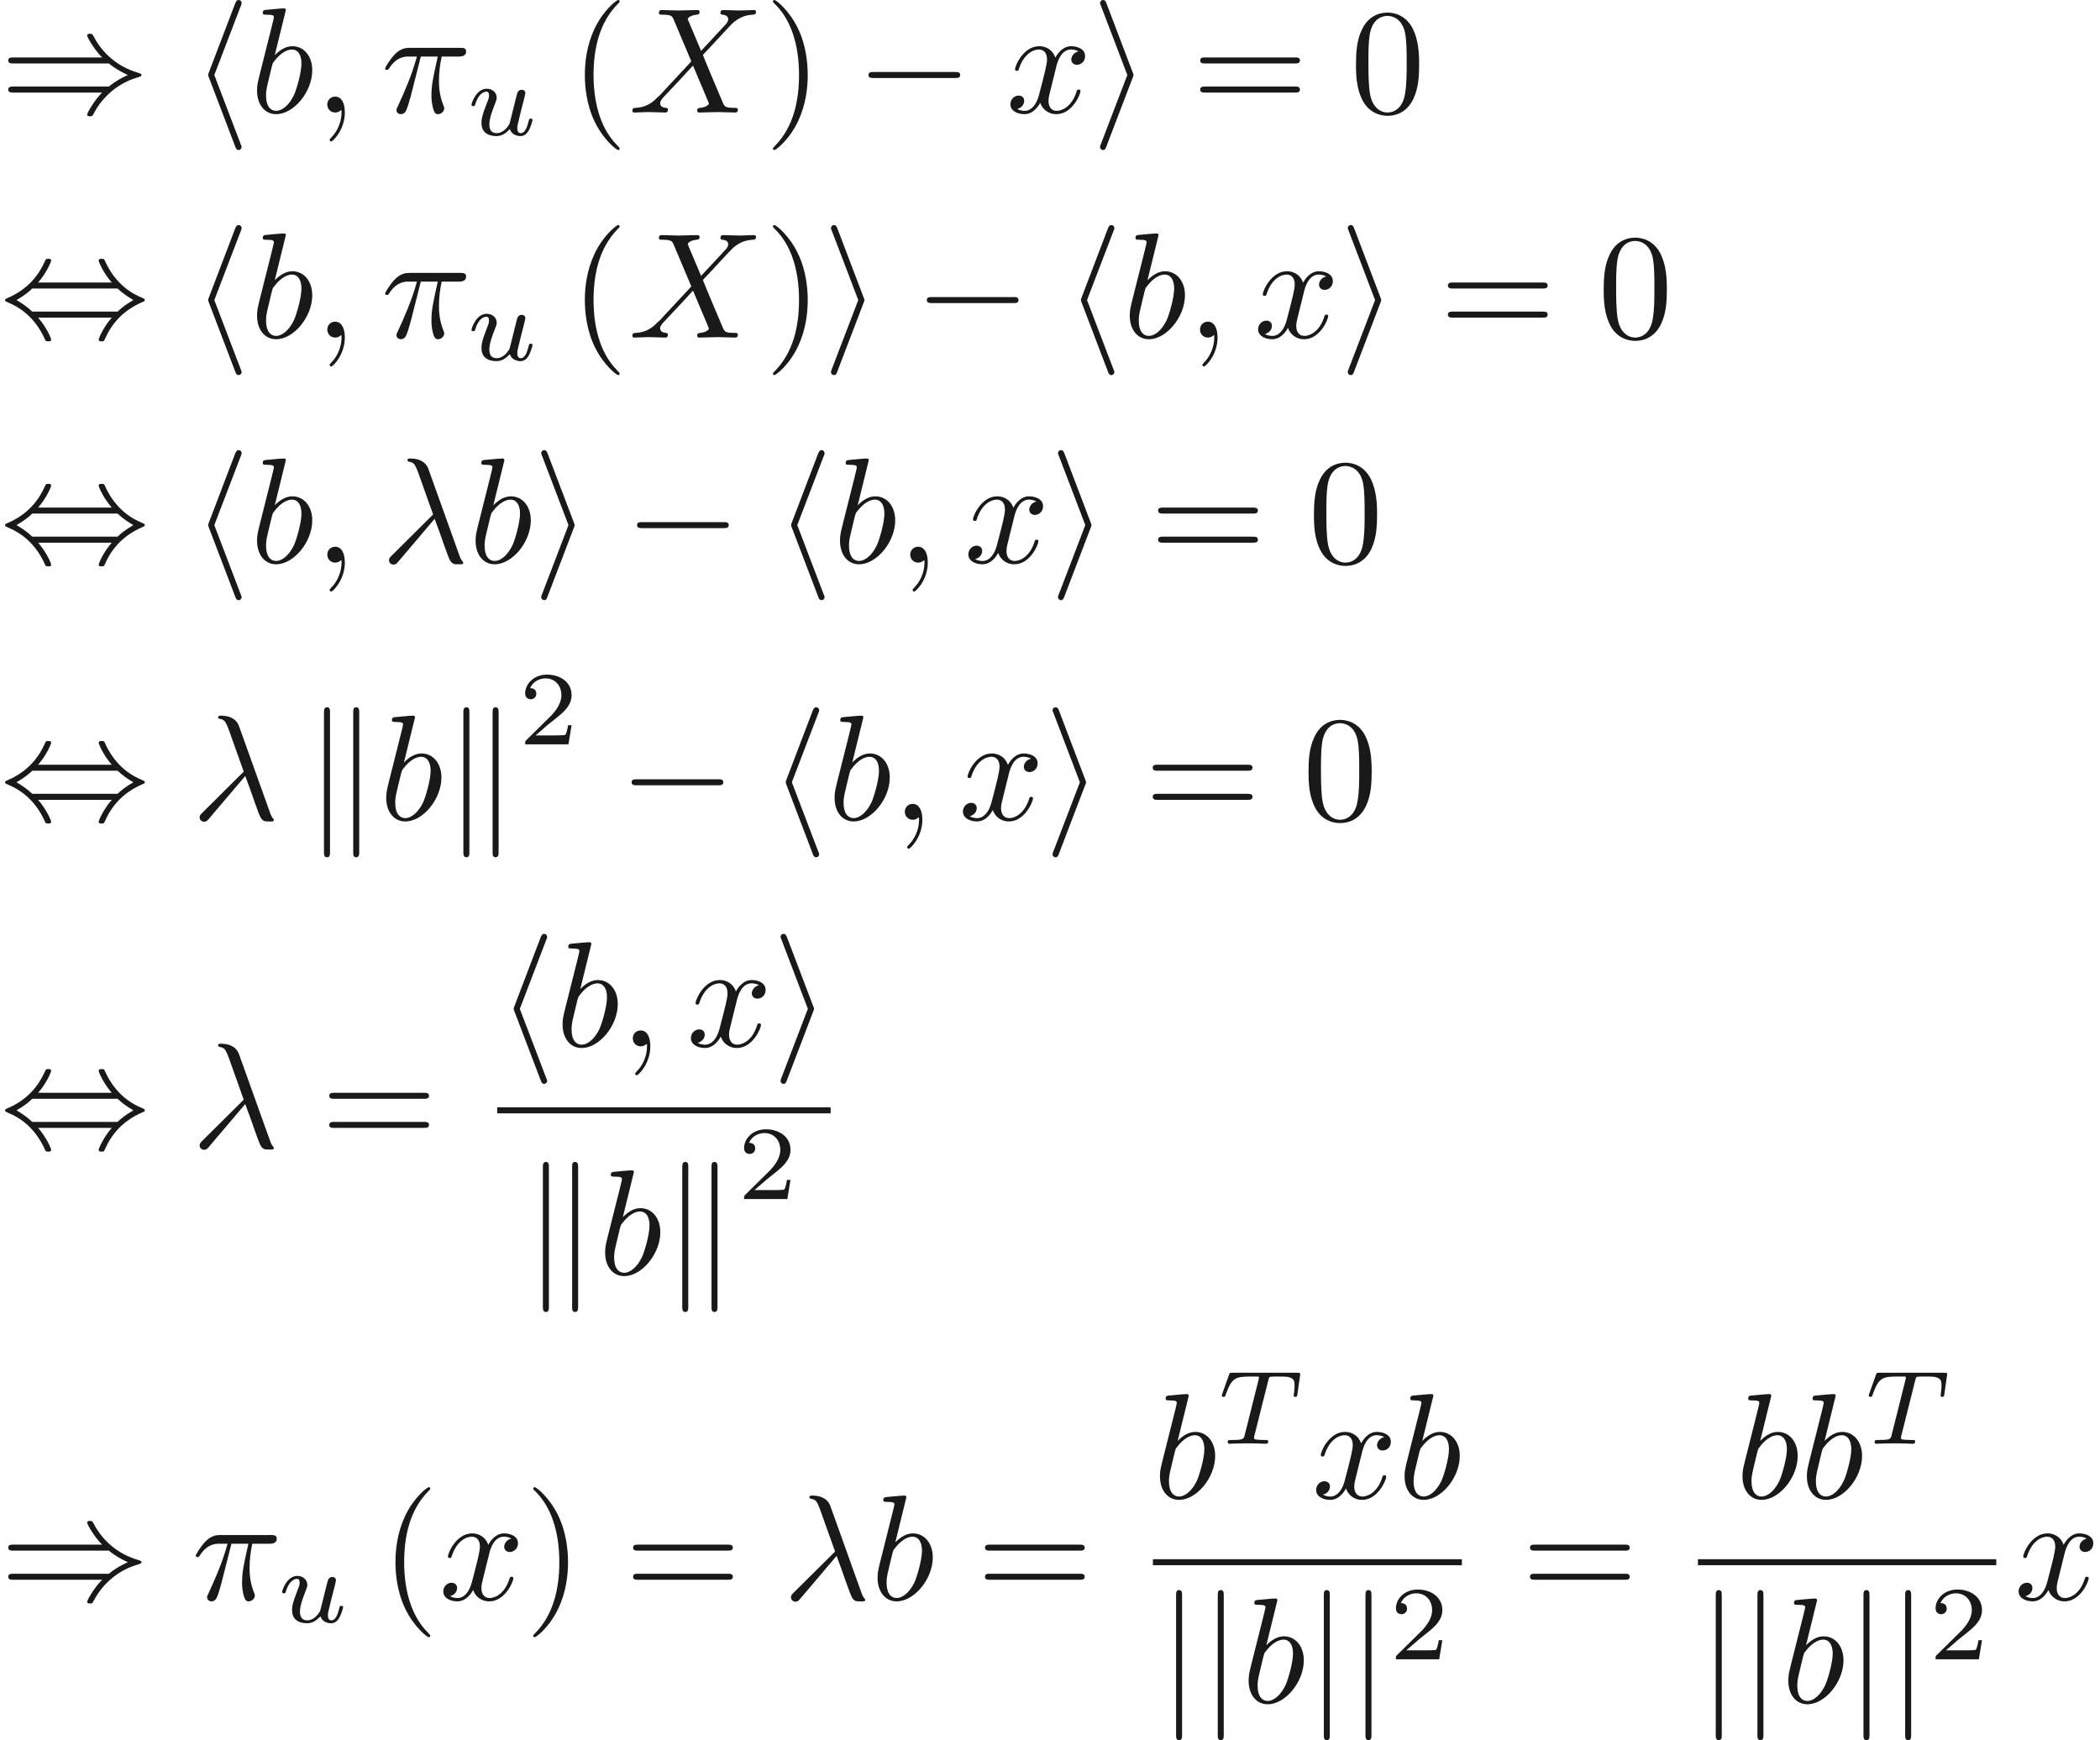 <ns0:svg xmlns:ns0="http://www.w3.org/2000/svg" xmlns:ns1="http://www.w3.org/1999/xlink" height="115.546pt" readme2tex:offset="0" version="1.1" viewBox="71.853 -60.144 139.47 115.546" width="139.47pt" xmlns:readme2tex="http://github.com/leegao/readme2tex/">
<ns0:defs>
<ns0:path d="M3.522 -1.269H3.285C3.264 -1.116 3.194 -0.704 3.103 -0.635C3.048 -0.593 2.511 -0.593 2.413 -0.593H1.13C1.862 -1.241 2.106 -1.437 2.525 -1.764C3.041 -2.176 3.522 -2.608 3.522 -3.271C3.522 -4.115 2.783 -4.631 1.89 -4.631C1.025 -4.631 0.439 -4.024 0.439 -3.382C0.439 -3.027 0.739 -2.992 0.809 -2.992C0.976 -2.992 1.179 -3.11 1.179 -3.361C1.179 -3.487 1.13 -3.731 0.767 -3.731C0.983 -4.226 1.458 -4.38 1.785 -4.38C2.483 -4.38 2.845 -3.836 2.845 -3.271C2.845 -2.664 2.413 -2.183 2.19 -1.932L0.509 -0.272C0.439 -0.209 0.439 -0.195 0.439 0H3.313L3.522 -1.269Z" id="g4-50" />
<ns0:path d="M3.298 2.391C3.298 2.361 3.298 2.341 3.128 2.172C1.883 0.917 1.564 -0.966 1.564 -2.491C1.564 -4.224 1.943 -5.958 3.168 -7.203C3.298 -7.323 3.298 -7.342 3.298 -7.372C3.298 -7.442 3.258 -7.472 3.198 -7.472C3.098 -7.472 2.202 -6.795 1.614 -5.529C1.106 -4.433 0.986 -3.328 0.986 -2.491C0.986 -1.714 1.096 -0.508 1.644 0.618C2.242 1.843 3.098 2.491 3.198 2.491C3.258 2.491 3.298 2.461 3.298 2.391Z" id="g3-40" />
<ns0:path d="M2.879 -2.491C2.879 -3.268 2.77 -4.473 2.222 -5.599C1.624 -6.824 0.767 -7.472 0.667 -7.472C0.608 -7.472 0.568 -7.432 0.568 -7.372C0.568 -7.342 0.568 -7.323 0.757 -7.143C1.733 -6.157 2.301 -4.573 2.301 -2.491C2.301 -0.787 1.933 0.966 0.697 2.222C0.568 2.341 0.568 2.361 0.568 2.391C0.568 2.451 0.608 2.491 0.667 2.491C0.767 2.491 1.664 1.813 2.252 0.548C2.76 -0.548 2.879 -1.654 2.879 -2.491Z" id="g3-41" />
<ns0:path d="M4.583 -3.188C4.583 -3.985 4.533 -4.782 4.184 -5.519C3.726 -6.476 2.909 -6.635 2.491 -6.635C1.893 -6.635 1.166 -6.376 0.757 -5.45C0.438 -4.762 0.389 -3.985 0.389 -3.188C0.389 -2.441 0.428 -1.544 0.837 -0.787C1.265 0.02 1.993 0.219 2.481 0.219C3.019 0.219 3.776 0.01 4.214 -0.936C4.533 -1.624 4.583 -2.401 4.583 -3.188ZM2.481 0C2.092 0 1.504 -0.249 1.325 -1.205C1.215 -1.803 1.215 -2.72 1.215 -3.308C1.215 -3.945 1.215 -4.603 1.295 -5.141C1.484 -6.326 2.232 -6.416 2.481 -6.416C2.809 -6.416 3.467 -6.237 3.656 -5.25C3.756 -4.692 3.756 -3.935 3.756 -3.308C3.756 -2.56 3.756 -1.883 3.646 -1.245C3.497 -0.299 2.929 0 2.481 0Z" id="g3-48" />
<ns0:path d="M6.844 -3.258C6.994 -3.258 7.183 -3.258 7.183 -3.457S6.994 -3.656 6.854 -3.656H0.887C0.747 -3.656 0.558 -3.656 0.558 -3.457S0.747 -3.258 0.897 -3.258H6.844ZM6.854 -1.325C6.994 -1.325 7.183 -1.325 7.183 -1.524S6.994 -1.724 6.844 -1.724H0.897C0.747 -1.724 0.558 -1.724 0.558 -1.524S0.747 -1.325 0.887 -1.325H6.854Z" id="g3-61" />
<ns0:path d="M3.389 -4.219C3.438 -4.421 3.452 -4.442 3.605 -4.456C3.64 -4.463 3.884 -4.463 4.024 -4.463C4.449 -4.463 4.631 -4.463 4.805 -4.407C5.119 -4.31 5.133 -4.108 5.133 -3.857C5.133 -3.745 5.133 -3.654 5.084 -3.292L5.07 -3.215C5.07 -3.145 5.119 -3.11 5.189 -3.11C5.293 -3.11 5.307 -3.173 5.321 -3.285L5.509 -4.617C5.509 -4.714 5.426 -4.714 5.3 -4.714H1.011C0.837 -4.714 0.823 -4.714 0.774 -4.568L0.335 -3.333C0.328 -3.306 0.3 -3.243 0.3 -3.208C0.3 -3.18 0.314 -3.11 0.418 -3.11C0.509 -3.11 0.523 -3.145 0.565 -3.278C0.969 -4.394 1.2 -4.463 2.26 -4.463H2.552C2.762 -4.463 2.769 -4.456 2.769 -4.394C2.769 -4.387 2.769 -4.352 2.741 -4.247L1.82 -0.579C1.757 -0.321 1.736 -0.251 1.004 -0.251C0.753 -0.251 0.69 -0.251 0.69 -0.098C0.69 -0.077 0.704 0 0.809 0C1.004 0 1.213 -0.021 1.409 -0.021S1.813 -0.028 2.008 -0.028S2.441 -0.028 2.636 -0.021C2.824 -0.014 3.034 0 3.222 0C3.278 0 3.382 0 3.382 -0.153C3.382 -0.251 3.313 -0.251 3.096 -0.251C2.964 -0.251 2.824 -0.258 2.692 -0.265C2.455 -0.286 2.441 -0.314 2.441 -0.398C2.441 -0.446 2.441 -0.46 2.469 -0.558L3.389 -4.219Z" id="g2-84" />
<ns0:path d="M2.95 -1.13C2.915 -0.99 2.852 -0.725 2.838 -0.718C2.706 -0.502 2.427 -0.126 1.995 -0.126C1.513 -0.126 1.513 -0.579 1.513 -0.704C1.513 -1.116 1.709 -1.611 1.904 -2.12C1.96 -2.26 2.001 -2.364 2.001 -2.476C2.001 -2.838 1.695 -3.075 1.339 -3.075C0.642 -3.075 0.328 -2.12 0.328 -2.008C0.328 -1.918 0.425 -1.918 0.446 -1.918C0.544 -1.918 0.551 -1.953 0.572 -2.029C0.739 -2.601 1.046 -2.88 1.318 -2.88C1.437 -2.88 1.492 -2.803 1.492 -2.636C1.492 -2.476 1.437 -2.329 1.367 -2.169C0.99 -1.206 0.99 -1.004 0.99 -0.816C0.99 -0.697 0.99 -0.377 1.248 -0.153C1.451 0.014 1.723 0.07 1.967 0.07C2.406 0.07 2.643 -0.167 2.873 -0.391C3.027 0.056 3.494 0.07 3.578 0.07C3.815 0.07 3.996 -0.07 4.129 -0.3C4.282 -0.572 4.38 -0.976 4.38 -0.997C4.38 -1.088 4.282 -1.088 4.261 -1.088C4.163 -1.088 4.156 -1.06 4.108 -0.872C4.024 -0.544 3.891 -0.126 3.599 -0.126C3.417 -0.126 3.368 -0.286 3.368 -0.467C3.368 -0.586 3.424 -0.837 3.473 -1.018C3.522 -1.206 3.592 -1.492 3.626 -1.646L3.787 -2.267C3.829 -2.441 3.905 -2.748 3.905 -2.783C3.905 -2.922 3.794 -3.006 3.675 -3.006C3.417 -3.006 3.368 -2.803 3.313 -2.58L2.95 -1.13Z" id="g2-117" />
<ns0:path d="M3.557 -2.909C3.965 -1.863 4.443 -0.339 4.603 -0.11C4.762 0.11 4.862 0.11 5.131 0.11H5.35C5.45 0.1 5.46 0.04 5.46 0.01S5.44 -0.04 5.41 -0.08C5.31 -0.189 5.25 -0.339 5.181 -0.538L3.148 -6.207C2.939 -6.785 2.401 -6.914 1.933 -6.914C1.883 -6.914 1.753 -6.914 1.753 -6.804C1.753 -6.725 1.833 -6.705 1.843 -6.705C2.172 -6.645 2.242 -6.585 2.491 -5.908L3.457 -3.198L0.707 -0.468C0.588 -0.349 0.528 -0.289 0.528 -0.159C0.528 0.01 0.667 0.13 0.827 0.13S1.076 0.02 1.156 -0.08L3.557 -2.909Z" id="g1-21" />
<ns0:path d="M2.64 -3.716H3.766C3.437 -2.242 3.347 -1.813 3.347 -1.146C3.347 -0.996 3.347 -0.727 3.427 -0.389C3.527 0.05 3.636 0.11 3.786 0.11C3.985 0.11 4.194 -0.07 4.194 -0.269C4.194 -0.329 4.194 -0.349 4.134 -0.488C3.846 -1.205 3.846 -1.853 3.846 -2.132C3.846 -2.66 3.915 -3.198 4.025 -3.716H5.161C5.29 -3.716 5.649 -3.716 5.649 -4.055C5.649 -4.294 5.44 -4.294 5.25 -4.294H1.913C1.694 -4.294 1.315 -4.294 0.877 -3.826C0.528 -3.437 0.269 -2.979 0.269 -2.929C0.269 -2.919 0.269 -2.829 0.389 -2.829C0.468 -2.829 0.488 -2.869 0.548 -2.949C1.036 -3.716 1.614 -3.716 1.813 -3.716H2.381C2.062 -2.511 1.524 -1.305 1.106 -0.399C1.026 -0.249 1.026 -0.229 1.026 -0.159C1.026 0.03 1.186 0.11 1.315 0.11C1.614 0.11 1.694 -0.169 1.813 -0.538C1.953 -0.996 1.953 -1.016 2.082 -1.514L2.64 -3.716Z" id="g1-25" />
<ns0:path d="M2.022 -0.01C2.022 -0.667 1.773 -1.056 1.385 -1.056C1.056 -1.056 0.857 -0.807 0.857 -0.528C0.857 -0.259 1.056 0 1.385 0C1.504 0 1.634 -0.04 1.733 -0.13C1.763 -0.149 1.773 -0.159 1.783 -0.159S1.803 -0.149 1.803 -0.01C1.803 0.727 1.455 1.325 1.126 1.654C1.016 1.763 1.016 1.783 1.016 1.813C1.016 1.883 1.066 1.923 1.116 1.923C1.225 1.923 2.022 1.156 2.022 -0.01Z" id="g1-59" />
<ns0:path d="M4.832 -4.095L3.995 -6.077C3.965 -6.157 3.945 -6.197 3.945 -6.207C3.945 -6.267 4.115 -6.456 4.533 -6.496C4.633 -6.506 4.732 -6.516 4.732 -6.685C4.732 -6.804 4.613 -6.804 4.583 -6.804C4.174 -6.804 3.746 -6.775 3.328 -6.775C3.078 -6.775 2.461 -6.804 2.212 -6.804C2.152 -6.804 2.032 -6.804 2.032 -6.605C2.032 -6.496 2.132 -6.496 2.262 -6.496C2.859 -6.496 2.919 -6.396 3.009 -6.177L4.184 -3.397L2.082 -1.136L1.953 -1.026C1.465 -0.498 0.996 -0.339 0.488 -0.309C0.359 -0.299 0.269 -0.299 0.269 -0.11C0.269 -0.1 0.269 0 0.399 0C0.697 0 1.026 -0.03 1.335 -0.03C1.704 -0.03 2.092 0 2.451 0C2.511 0 2.63 0 2.63 -0.199C2.63 -0.299 2.531 -0.309 2.511 -0.309C2.421 -0.319 2.112 -0.339 2.112 -0.618C2.112 -0.777 2.262 -0.936 2.381 -1.066L3.397 -2.142L4.294 -3.118L5.3 -0.737C5.34 -0.628 5.35 -0.618 5.35 -0.598C5.35 -0.518 5.161 -0.349 4.772 -0.309C4.663 -0.299 4.573 -0.289 4.573 -0.12C4.573 0 4.682 0 4.722 0C5.001 0 5.699 -0.03 5.978 -0.03C6.227 -0.03 6.834 0 7.083 0C7.153 0 7.273 0 7.273 -0.189C7.273 -0.309 7.173 -0.309 7.093 -0.309C6.426 -0.319 6.406 -0.349 6.237 -0.747C5.848 -1.674 5.181 -3.228 4.951 -3.826C5.629 -4.523 6.675 -5.709 6.994 -5.988C7.283 -6.227 7.661 -6.466 8.259 -6.496C8.389 -6.506 8.478 -6.506 8.478 -6.695C8.478 -6.705 8.478 -6.804 8.349 -6.804C8.05 -6.804 7.721 -6.775 7.412 -6.775C7.044 -6.775 6.665 -6.804 6.306 -6.804C6.247 -6.804 6.117 -6.804 6.117 -6.605C6.117 -6.535 6.167 -6.506 6.237 -6.496C6.326 -6.486 6.635 -6.466 6.635 -6.187C6.635 -6.047 6.526 -5.918 6.446 -5.828L4.832 -4.095Z" id="g1-88" />
<ns0:path d="M2.381 -6.804C2.381 -6.814 2.381 -6.914 2.252 -6.914C2.022 -6.914 1.295 -6.834 1.036 -6.814C0.956 -6.804 0.847 -6.795 0.847 -6.615C0.847 -6.496 0.936 -6.496 1.086 -6.496C1.564 -6.496 1.584 -6.426 1.584 -6.326C1.584 -6.257 1.494 -5.918 1.445 -5.709L0.628 -2.461C0.508 -1.963 0.468 -1.803 0.468 -1.455C0.468 -0.508 0.996 0.11 1.733 0.11C2.909 0.11 4.134 -1.375 4.134 -2.809C4.134 -3.716 3.606 -4.403 2.809 -4.403C2.351 -4.403 1.943 -4.115 1.644 -3.806L2.381 -6.804ZM1.445 -3.039C1.504 -3.258 1.504 -3.278 1.594 -3.387C2.082 -4.035 2.531 -4.184 2.79 -4.184C3.148 -4.184 3.417 -3.885 3.417 -3.248C3.417 -2.66 3.088 -1.514 2.909 -1.136C2.58 -0.468 2.122 -0.11 1.733 -0.11C1.395 -0.11 1.066 -0.379 1.066 -1.116C1.066 -1.305 1.066 -1.494 1.225 -2.122L1.445 -3.039Z" id="g1-98" />
<ns0:path d="M3.328 -3.009C3.387 -3.268 3.616 -4.184 4.314 -4.184C4.364 -4.184 4.603 -4.184 4.812 -4.055C4.533 -4.005 4.334 -3.756 4.334 -3.517C4.334 -3.357 4.443 -3.168 4.712 -3.168C4.932 -3.168 5.25 -3.347 5.25 -3.746C5.25 -4.264 4.663 -4.403 4.324 -4.403C3.746 -4.403 3.397 -3.875 3.278 -3.646C3.029 -4.304 2.491 -4.403 2.202 -4.403C1.166 -4.403 0.598 -3.118 0.598 -2.869C0.598 -2.77 0.697 -2.77 0.717 -2.77C0.797 -2.77 0.827 -2.79 0.847 -2.879C1.186 -3.935 1.843 -4.184 2.182 -4.184C2.371 -4.184 2.72 -4.095 2.72 -3.517C2.72 -3.208 2.55 -2.54 2.182 -1.146C2.022 -0.528 1.674 -0.11 1.235 -0.11C1.176 -0.11 0.946 -0.11 0.737 -0.239C0.986 -0.289 1.205 -0.498 1.205 -0.777C1.205 -1.046 0.986 -1.126 0.837 -1.126C0.538 -1.126 0.289 -0.867 0.289 -0.548C0.289 -0.09 0.787 0.11 1.225 0.11C1.883 0.11 2.242 -0.588 2.271 -0.648C2.391 -0.279 2.75 0.11 3.347 0.11C4.374 0.11 4.941 -1.176 4.941 -1.425C4.941 -1.524 4.852 -1.524 4.822 -1.524C4.732 -1.524 4.712 -1.484 4.692 -1.415C4.364 -0.349 3.686 -0.11 3.367 -0.11C2.979 -0.11 2.819 -0.428 2.819 -0.767C2.819 -0.986 2.879 -1.205 2.989 -1.644L3.328 -3.009Z" id="g1-120" />
<ns0:path d="M6.565 -2.291C6.735 -2.291 6.914 -2.291 6.914 -2.491S6.735 -2.69 6.565 -2.69H1.176C1.006 -2.69 0.827 -2.69 0.827 -2.491S1.006 -2.291 1.176 -2.291H6.565Z" id="g0-0" />
<ns0:path d="M7.233 -3.258C7.651 -2.899 8.159 -2.64 8.488 -2.491C8.13 -2.331 7.641 -2.072 7.233 -1.724H0.907C0.737 -1.724 0.548 -1.724 0.548 -1.524S0.727 -1.325 0.897 -1.325H6.785C6.306 -0.867 5.788 0.01 5.788 0.139C5.788 0.249 5.918 0.249 5.978 0.249C6.057 0.249 6.127 0.249 6.167 0.169C6.376 -0.209 6.655 -0.737 7.303 -1.315C7.99 -1.923 8.658 -2.192 9.176 -2.341C9.345 -2.401 9.355 -2.411 9.375 -2.431C9.395 -2.441 9.395 -2.471 9.395 -2.491S9.395 -2.531 9.385 -2.55L9.355 -2.57C9.335 -2.58 9.325 -2.59 9.136 -2.65C7.791 -3.049 6.795 -3.955 6.237 -5.021C6.127 -5.22 6.117 -5.23 5.978 -5.23C5.918 -5.23 5.788 -5.23 5.788 -5.121C5.788 -4.991 6.296 -4.125 6.785 -3.656H0.897C0.727 -3.656 0.548 -3.656 0.548 -3.457S0.737 -3.258 0.907 -3.258H7.233Z" id="g0-41" />
<ns0:path d="M2.531 -3.656C3.098 -4.304 3.397 -5.031 3.397 -5.111C3.397 -5.23 3.288 -5.23 3.198 -5.23C3.049 -5.23 3.049 -5.22 2.959 -5.021C2.55 -4.105 1.813 -3.188 0.508 -2.63C0.369 -2.57 0.339 -2.56 0.339 -2.491C0.339 -2.471 0.339 -2.451 0.349 -2.431C0.369 -2.411 0.379 -2.401 0.578 -2.311C1.674 -1.853 2.491 -1.006 2.999 0.149C3.039 0.239 3.078 0.249 3.198 0.249C3.288 0.249 3.397 0.249 3.397 0.13C3.397 0.05 3.098 -0.677 2.531 -1.325H7.422C6.854 -0.677 6.555 0.05 6.555 0.13C6.555 0.249 6.665 0.249 6.755 0.249C6.904 0.249 6.904 0.239 6.994 0.04C7.402 -0.877 8.139 -1.793 9.445 -2.351C9.584 -2.411 9.614 -2.421 9.614 -2.491C9.614 -2.511 9.614 -2.531 9.604 -2.55C9.584 -2.57 9.574 -2.58 9.375 -2.67C8.279 -3.128 7.462 -3.975 6.954 -5.131C6.914 -5.22 6.874 -5.23 6.755 -5.23C6.665 -5.23 6.555 -5.23 6.555 -5.111C6.555 -5.031 6.854 -4.304 7.422 -3.656H2.531ZM2.142 -1.724C1.843 -2.012 1.504 -2.252 1.096 -2.491C1.644 -2.809 1.943 -3.059 2.142 -3.258H7.811C8.11 -2.969 8.448 -2.73 8.857 -2.491C8.309 -2.172 8.01 -1.923 7.811 -1.724H2.142Z" id="g0-44" />
<ns0:path d="M3.268 -7.093C3.318 -7.203 3.318 -7.223 3.318 -7.273C3.318 -7.382 3.228 -7.472 3.118 -7.472C3.029 -7.472 2.959 -7.422 2.889 -7.243L1.146 -2.67C1.126 -2.61 1.096 -2.55 1.096 -2.491C1.096 -2.461 1.096 -2.441 1.146 -2.321L2.889 2.252C2.929 2.361 2.979 2.491 3.118 2.491C3.228 2.491 3.318 2.401 3.318 2.291C3.318 2.262 3.318 2.242 3.268 2.132L1.504 -2.491L3.268 -7.093Z" id="g0-104" />
<ns0:path d="M2.72 -2.321C2.77 -2.441 2.77 -2.461 2.77 -2.491S2.77 -2.54 2.72 -2.66L0.976 -7.243C0.917 -7.412 0.857 -7.472 0.747 -7.472S0.548 -7.382 0.548 -7.273C0.548 -7.243 0.548 -7.223 0.598 -7.113L2.361 -2.491L0.598 2.112C0.548 2.222 0.548 2.242 0.548 2.291C0.548 2.401 0.638 2.491 0.747 2.491C0.877 2.491 0.917 2.391 0.956 2.291L2.72 -2.321Z" id="g0-105" />
<ns0:path d="M1.584 -7.113C1.584 -7.293 1.584 -7.472 1.385 -7.472S1.186 -7.293 1.186 -7.113V2.132C1.186 2.311 1.186 2.491 1.385 2.491S1.584 2.311 1.584 2.132V-7.113Z" id="g0-106" />
<ns0:path d="M1.714 -7.133C1.714 -7.293 1.714 -7.472 1.514 -7.472S1.315 -7.253 1.315 -7.103V2.122C1.315 2.281 1.315 2.491 1.514 2.491S1.714 2.311 1.714 2.152V-7.133ZM3.656 -7.103C3.656 -7.263 3.656 -7.472 3.457 -7.472S3.258 -7.293 3.258 -7.133V2.152C3.258 2.311 3.258 2.491 3.457 2.491S3.656 2.271 3.656 2.122V-7.103Z" id="g0-107" />
</ns0:defs>
<ns0:g fill-opacity="0.9" id="page1">
<ns0:use x="71.853" y="-52.673" ns1:href="#g0-41" />
<ns0:use x="84.583" y="-52.673" ns1:href="#g0-104" />
<ns0:use x="88.457" y="-52.673" ns1:href="#g1-98" />
<ns0:use x="92.733" y="-52.673" ns1:href="#g1-59" />
<ns0:use x="97.161" y="-52.673" ns1:href="#g1-25" />
<ns0:use x="102.84" y="-51.178" ns1:href="#g2-117" />
<ns0:use x="109.709" y="-52.673" ns1:href="#g3-40" />
<ns0:use x="113.583" y="-52.673" ns1:href="#g1-88" />
<ns0:use x="122.619" y="-52.673" ns1:href="#g3-41" />
<ns0:use x="128.707" y="-52.673" ns1:href="#g0-0" />
<ns0:use x="138.669" y="-52.673" ns1:href="#g1-120" />
<ns0:use x="144.363" y="-52.673" ns1:href="#g0-105" />
<ns0:use x="151.005" y="-52.673" ns1:href="#g3-61" />
<ns0:use x="161.521" y="-52.673" ns1:href="#g3-48" />
<ns0:use x="71.853" y="-37.729" ns1:href="#g0-44" />
<ns0:use x="84.583" y="-37.729" ns1:href="#g0-104" />
<ns0:use x="88.457" y="-37.729" ns1:href="#g1-98" />
<ns0:use x="92.733" y="-37.729" ns1:href="#g1-59" />
<ns0:use x="97.161" y="-37.729" ns1:href="#g1-25" />
<ns0:use x="102.84" y="-36.234" ns1:href="#g2-117" />
<ns0:use x="109.709" y="-37.729" ns1:href="#g3-40" />
<ns0:use x="113.583" y="-37.729" ns1:href="#g1-88" />
<ns0:use x="122.619" y="-37.729" ns1:href="#g3-41" />
<ns0:use x="126.493" y="-37.729" ns1:href="#g0-105" />
<ns0:use x="132.581" y="-37.729" ns1:href="#g0-0" />
<ns0:use x="142.544" y="-37.729" ns1:href="#g0-104" />
<ns0:use x="146.418" y="-37.729" ns1:href="#g1-98" />
<ns0:use x="150.694" y="-37.729" ns1:href="#g1-59" />
<ns0:use x="155.122" y="-37.729" ns1:href="#g1-120" />
<ns0:use x="160.816" y="-37.729" ns1:href="#g0-105" />
<ns0:use x="167.457" y="-37.729" ns1:href="#g3-61" />
<ns0:use x="177.973" y="-37.729" ns1:href="#g3-48" />
<ns0:use x="71.853" y="-22.785" ns1:href="#g0-44" />
<ns0:use x="84.583" y="-22.785" ns1:href="#g0-104" />
<ns0:use x="88.457" y="-22.785" ns1:href="#g1-98" />
<ns0:use x="92.733" y="-22.785" ns1:href="#g1-59" />
<ns0:use x="97.161" y="-22.785" ns1:href="#g1-21" />
<ns0:use x="102.972" y="-22.785" ns1:href="#g1-98" />
<ns0:use x="107.248" y="-22.785" ns1:href="#g0-105" />
<ns0:use x="113.336" y="-22.785" ns1:href="#g0-0" />
<ns0:use x="123.299" y="-22.785" ns1:href="#g0-104" />
<ns0:use x="127.173" y="-22.785" ns1:href="#g1-98" />
<ns0:use x="131.449" y="-22.785" ns1:href="#g1-59" />
<ns0:use x="135.877" y="-22.785" ns1:href="#g1-120" />
<ns0:use x="141.571" y="-22.785" ns1:href="#g0-105" />
<ns0:use x="148.212" y="-22.785" ns1:href="#g3-61" />
<ns0:use x="158.728" y="-22.785" ns1:href="#g3-48" />
<ns0:use x="71.853" y="-5.71" ns1:href="#g0-44" />
<ns0:use x="84.583" y="-5.71" ns1:href="#g1-21" />
<ns0:use x="92.055" y="-5.71" ns1:href="#g0-107" />
<ns0:use x="97.036" y="-5.71" ns1:href="#g1-98" />
<ns0:use x="101.312" y="-5.71" ns1:href="#g0-107" />
<ns0:use x="106.293" y="-10.719" ns1:href="#g4-50" />
<ns0:use x="112.976" y="-5.71" ns1:href="#g0-0" />
<ns0:use x="122.939" y="-5.71" ns1:href="#g0-104" />
<ns0:use x="126.813" y="-5.71" ns1:href="#g1-98" />
<ns0:use x="131.089" y="-5.71" ns1:href="#g1-59" />
<ns0:use x="135.517" y="-5.71" ns1:href="#g1-120" />
<ns0:use x="141.211" y="-5.71" ns1:href="#g0-105" />
<ns0:use x="147.853" y="-5.71" ns1:href="#g3-61" />
<ns0:use x="158.369" y="-5.71" ns1:href="#g3-48" />
<ns0:use x="71.853" y="16.074" ns1:href="#g0-44" />
<ns0:use x="84.583" y="16.074" ns1:href="#g1-21" />
<ns0:use x="93.162" y="16.074" ns1:href="#g3-61" />
<ns0:use x="104.873" y="9.334" ns1:href="#g0-104" />
<ns0:use x="108.748" y="9.334" ns1:href="#g1-98" />
<ns0:use x="113.023" y="9.334" ns1:href="#g1-59" />
<ns0:use x="117.451" y="9.334" ns1:href="#g1-120" />
<ns0:use x="123.145" y="9.334" ns1:href="#g0-105" />
<ns0:rect height="0.398" width="22.146" x="104.873" y="13.384" />
<ns0:use x="106.593" y="24.481" ns1:href="#g0-107" />
<ns0:use x="111.574" y="24.481" ns1:href="#g1-98" />
<ns0:use x="115.85" y="24.481" ns1:href="#g0-107" />
<ns0:use x="120.831" y="19.472" ns1:href="#g4-50" />
<ns0:use x="71.853" y="46.077" ns1:href="#g0-41" />
<ns0:use x="84.583" y="46.077" ns1:href="#g1-25" />
<ns0:use x="90.262" y="47.572" ns1:href="#g2-117" />
<ns0:use x="97.131" y="46.077" ns1:href="#g3-40" />
<ns0:use x="101.005" y="46.077" ns1:href="#g1-120" />
<ns0:use x="106.699" y="46.077" ns1:href="#g3-41" />
<ns0:use x="113.341" y="46.077" ns1:href="#g3-61" />
<ns0:use x="123.857" y="46.077" ns1:href="#g1-21" />
<ns0:use x="129.669" y="46.077" ns1:href="#g1-98" />
<ns0:use x="136.711" y="46.077" ns1:href="#g3-61" />
<ns0:use x="148.423" y="39.338" ns1:href="#g1-98" />
<ns0:use x="152.699" y="35.722" ns1:href="#g2-84" />
<ns0:use x="158.975" y="39.338" ns1:href="#g1-120" />
<ns0:use x="164.669" y="39.338" ns1:href="#g1-98" />
<ns0:rect height="0.398" width="20.521" x="148.423" y="43.388" />
<ns0:use x="148.776" y="52.911" ns1:href="#g0-106" />
<ns0:use x="151.544" y="52.911" ns1:href="#g0-106" />
<ns0:use x="154.311" y="52.911" ns1:href="#g1-98" />
<ns0:use x="158.587" y="52.911" ns1:href="#g0-106" />
<ns0:use x="161.354" y="52.911" ns1:href="#g0-106" />
<ns0:use x="164.122" y="50.033" ns1:href="#g4-50" />
<ns0:use x="172.907" y="46.077" ns1:href="#g3-61" />
<ns0:use x="187.112" y="39.338" ns1:href="#g1-98" />
<ns0:use x="191.388" y="39.338" ns1:href="#g1-98" />
<ns0:use x="195.664" y="35.722" ns1:href="#g2-84" />
<ns0:rect height="0.398" width="19.815" x="184.619" y="43.388" />
<ns0:use x="184.619" y="52.911" ns1:href="#g0-106" />
<ns0:use x="187.386" y="52.911" ns1:href="#g0-106" />
<ns0:use x="190.154" y="52.911" ns1:href="#g1-98" />
<ns0:use x="194.429" y="52.911" ns1:href="#g0-106" />
<ns0:use x="197.197" y="52.911" ns1:href="#g0-106" />
<ns0:use x="199.964" y="50.033" ns1:href="#g4-50" />
<ns0:use x="205.629" y="46.077" ns1:href="#g1-120" />
</ns0:g>
</ns0:svg>